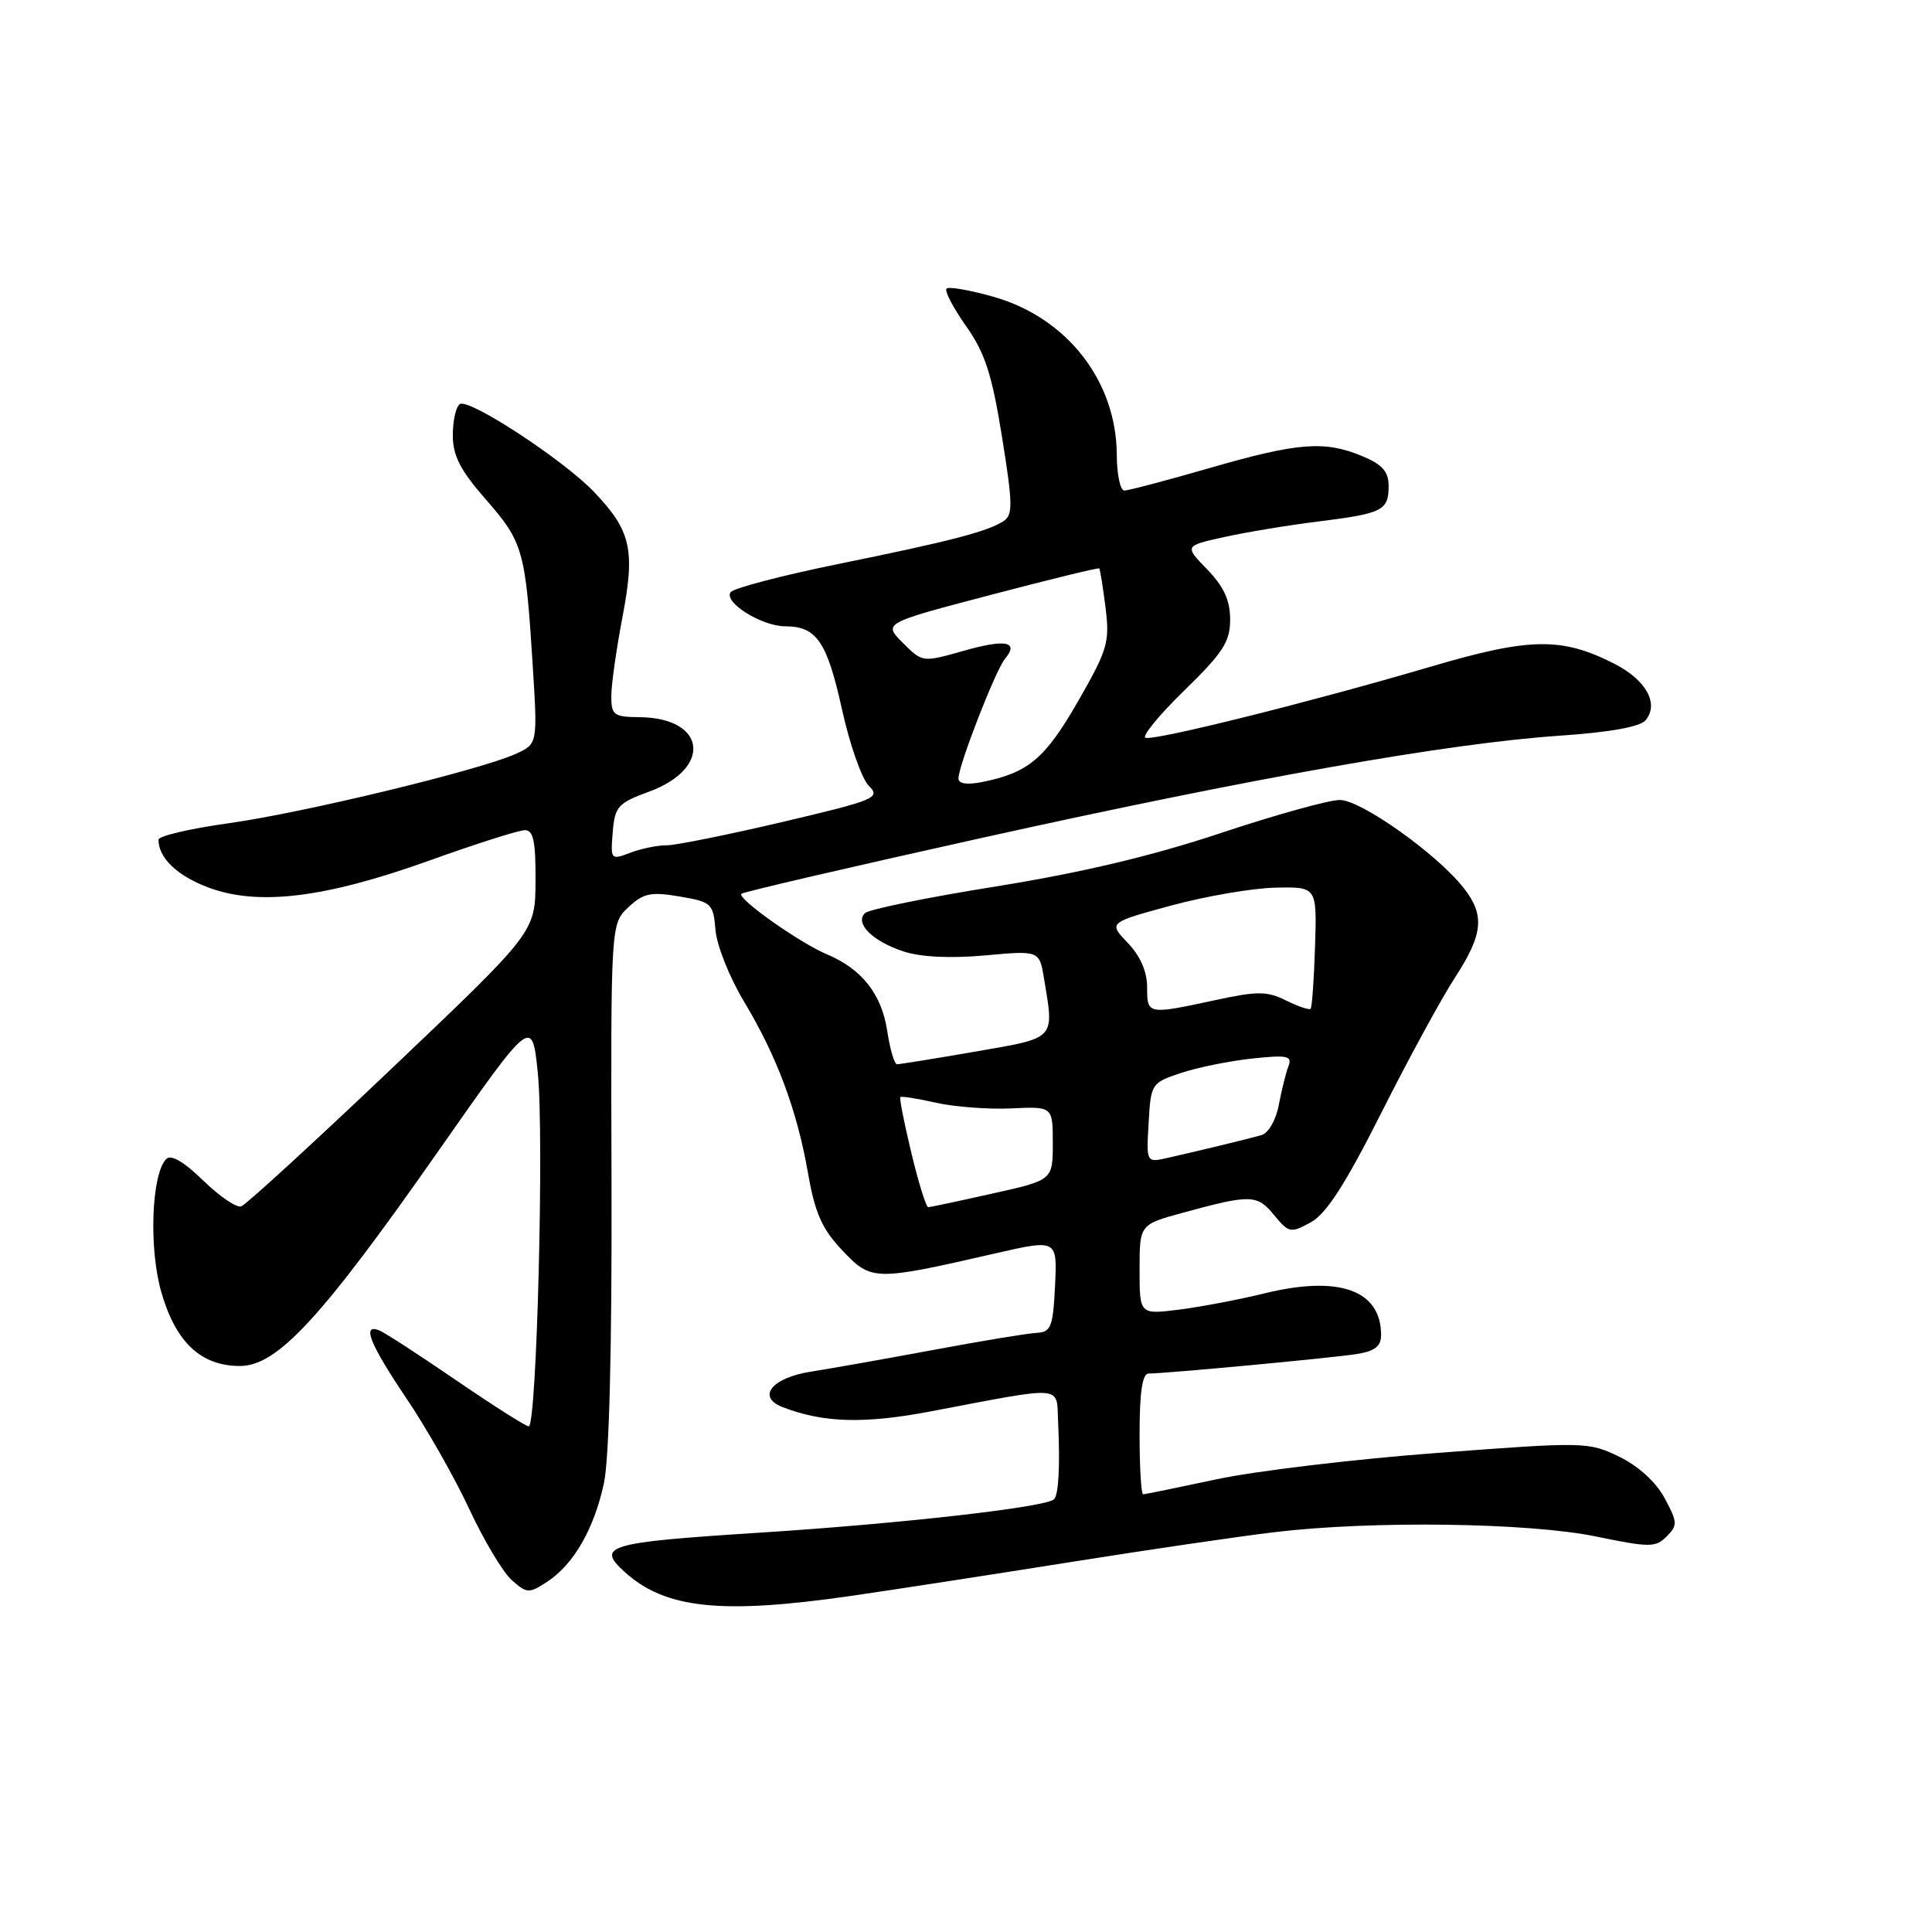 <?xml version="1.0" encoding="UTF-8" standalone="no"?>
<!DOCTYPE svg PUBLIC "-//W3C//DTD SVG 1.1//EN" "http://www.w3.org/Graphics/SVG/1.1/DTD/svg11.dtd" >
<svg xmlns="http://www.w3.org/2000/svg" xmlns:xlink="http://www.w3.org/1999/xlink" version="1.1" viewBox="0 0 256 256">
 <g >
 <path fill="currentColor"
d=" M 112.81 211.46 C 118.69 210.61 131.82 208.58 142.00 206.96 C 152.18 205.34 164.31 203.56 168.97 203.01 C 181.91 201.47 202.61 201.76 211.51 203.60 C 218.60 205.06 219.37 205.06 220.84 203.59 C 222.31 202.11 222.29 201.70 220.57 198.51 C 219.43 196.38 217.10 194.26 214.55 193.02 C 210.48 191.05 209.99 191.04 190.45 192.52 C 179.48 193.34 166.32 194.92 161.22 196.01 C 156.12 197.10 151.73 198.00 151.47 198.00 C 151.21 198.00 151.00 194.40 151.00 190.00 C 151.00 184.46 151.37 182.00 152.20 182.00 C 154.43 182.00 176.48 179.94 179.75 179.42 C 182.18 179.04 183.00 178.40 183.00 176.89 C 183.00 170.93 177.41 168.95 167.50 171.39 C 164.20 172.20 159.14 173.16 156.25 173.53 C 151.00 174.19 151.00 174.19 151.00 168.23 C 151.00 162.26 151.00 162.26 156.75 160.69 C 165.73 158.24 166.58 158.26 168.82 161.00 C 170.78 163.38 171.01 163.43 173.69 161.96 C 175.74 160.84 178.26 156.93 183.03 147.46 C 186.62 140.33 191.01 132.27 192.78 129.55 C 196.53 123.79 196.78 121.26 193.93 117.64 C 190.38 113.13 180.34 106.00 177.53 106.00 C 176.09 106.00 168.97 107.98 161.71 110.40 C 152.67 113.41 143.29 115.64 132.01 117.45 C 122.93 118.90 115.10 120.50 114.60 121.00 C 113.24 122.36 115.62 124.72 119.72 126.07 C 121.99 126.82 125.91 127.01 130.51 126.60 C 137.73 125.94 137.73 125.94 138.35 129.72 C 139.69 137.81 140.00 137.48 129.25 139.34 C 123.89 140.27 119.21 141.02 118.86 141.02 C 118.51 141.01 117.93 139.04 117.57 136.65 C 116.84 131.76 114.22 128.41 109.61 126.47 C 105.94 124.93 97.62 119.04 98.24 118.43 C 98.48 118.19 112.81 114.86 130.08 111.03 C 165.99 103.07 191.95 98.48 206.71 97.48 C 213.32 97.03 217.32 96.31 218.05 95.44 C 219.86 93.25 218.13 90.11 213.93 87.96 C 206.93 84.39 202.71 84.46 189.50 88.36 C 173.74 93.00 153.02 98.17 151.79 97.76 C 151.26 97.59 153.56 94.77 156.91 91.51 C 162.07 86.48 163.00 85.04 163.00 82.08 C 163.00 79.55 162.17 77.74 159.97 75.46 C 156.93 72.33 156.93 72.33 162.22 71.16 C 165.12 70.52 170.73 69.59 174.68 69.10 C 183.22 68.04 184.00 67.64 184.00 64.39 C 184.00 62.49 183.17 61.55 180.53 60.45 C 175.53 58.36 172.01 58.63 160.34 62.00 C 154.63 63.65 149.52 65.00 148.98 65.00 C 148.44 65.00 147.99 62.86 147.98 60.25 C 147.93 50.49 141.39 42.10 131.66 39.33 C 128.52 38.44 125.72 37.95 125.42 38.24 C 125.13 38.54 126.29 40.77 128.01 43.21 C 130.53 46.78 131.44 49.60 132.77 57.88 C 134.21 66.83 134.23 68.24 132.96 69.06 C 130.79 70.45 125.97 71.70 111.00 74.75 C 103.58 76.26 97.19 77.94 96.81 78.47 C 95.85 79.81 100.94 82.99 104.06 82.99 C 108.21 83.00 109.58 85.02 111.56 93.96 C 112.58 98.62 114.19 103.19 115.12 104.12 C 116.72 105.72 116.04 106.00 103.66 108.92 C 96.42 110.62 89.52 112.01 88.32 112.01 C 87.11 112.00 84.95 112.45 83.50 113.00 C 80.94 113.97 80.89 113.92 81.19 110.27 C 81.47 106.86 81.88 106.41 86.00 104.90 C 94.43 101.81 93.58 95.11 84.75 95.03 C 81.33 95.00 81.00 94.76 81.00 92.25 C 81.00 90.74 81.67 86.02 82.48 81.76 C 84.19 72.83 83.62 70.32 78.69 65.16 C 74.66 60.94 62.18 52.77 60.94 53.54 C 60.42 53.86 60.00 55.71 60.00 57.65 C 60.00 60.39 60.98 62.30 64.41 66.22 C 69.31 71.82 69.63 72.94 70.58 88.03 C 71.24 98.57 71.24 98.57 68.37 99.88 C 63.63 102.04 40.15 107.72 30.25 109.09 C 25.16 109.80 21.00 110.78 21.00 111.26 C 21.00 113.65 23.42 116.00 27.51 117.56 C 34.11 120.08 42.97 119.02 56.80 114.06 C 63.01 111.83 68.75 110.00 69.55 110.00 C 70.68 110.00 70.99 111.49 70.96 116.75 C 70.92 123.50 70.92 123.50 52.01 141.48 C 41.61 151.37 32.59 159.64 31.96 159.85 C 31.33 160.06 29.06 158.51 26.91 156.41 C 24.40 153.96 22.66 152.94 22.04 153.56 C 20.06 155.54 19.70 165.46 21.39 171.27 C 23.31 177.89 26.64 181.00 31.79 181.00 C 36.74 181.00 42.54 174.72 58.00 152.64 C 70.50 134.78 70.50 134.78 71.26 142.14 C 72.11 150.41 71.12 189.00 70.06 189.00 C 69.68 189.00 65.35 186.25 60.44 182.89 C 55.52 179.52 50.94 176.55 50.25 176.28 C 47.90 175.35 49.00 178.09 53.86 185.30 C 56.53 189.26 60.29 195.88 62.20 200.00 C 64.12 204.12 66.65 208.35 67.82 209.38 C 69.83 211.16 70.09 211.17 72.52 209.58 C 76.01 207.29 78.70 202.63 80.02 196.55 C 80.72 193.35 81.09 178.83 81.03 156.96 C 80.93 122.41 80.93 122.41 83.26 120.22 C 85.26 118.35 86.23 118.14 90.05 118.79 C 94.30 119.51 94.51 119.71 94.81 123.25 C 94.98 125.29 96.67 129.52 98.56 132.67 C 102.94 139.94 105.61 147.10 107.07 155.47 C 107.99 160.74 108.91 162.83 111.61 165.68 C 115.45 169.75 115.83 169.76 131.80 166.10 C 140.09 164.20 140.09 164.20 139.80 170.35 C 139.53 175.83 139.27 176.51 137.36 176.61 C 136.19 176.67 130.11 177.67 123.86 178.84 C 117.61 180.00 110.26 181.31 107.51 181.74 C 102.27 182.55 100.22 185.10 103.70 186.45 C 109.10 188.54 114.50 188.69 123.31 187.02 C 141.26 183.61 139.97 183.51 140.20 188.31 C 140.48 194.16 140.28 198.05 139.67 198.66 C 138.62 199.71 119.32 201.90 100.46 203.10 C 80.46 204.38 78.94 204.83 82.78 208.30 C 88.17 213.17 95.55 213.95 112.81 211.46 Z  M 120.77 152.81 C 119.82 148.86 119.15 145.51 119.30 145.37 C 119.44 145.23 121.57 145.56 124.03 146.12 C 126.49 146.67 130.97 147.01 134.00 146.87 C 139.50 146.61 139.50 146.61 139.50 151.49 C 139.50 156.37 139.50 156.37 131.50 158.15 C 127.10 159.14 123.28 159.95 123.00 159.96 C 122.72 159.98 121.72 156.76 120.77 152.81 Z  M 152.20 148.78 C 152.49 143.59 152.57 143.48 156.50 142.17 C 158.70 141.44 162.94 140.58 165.92 140.26 C 170.59 139.77 171.25 139.90 170.73 141.27 C 170.39 142.14 169.82 144.45 169.45 146.39 C 169.08 148.40 168.08 150.14 167.15 150.41 C 165.39 150.91 159.29 152.39 154.70 153.43 C 151.89 154.06 151.89 154.06 152.20 148.78 Z  M 152.00 130.80 C 152.00 128.74 151.09 126.66 149.43 124.93 C 146.87 122.25 146.87 122.25 155.18 119.99 C 159.76 118.75 165.97 117.68 169.00 117.62 C 174.50 117.50 174.50 117.50 174.25 125.42 C 174.11 129.77 173.85 133.48 173.66 133.67 C 173.48 133.86 172.01 133.36 170.41 132.57 C 167.89 131.32 166.62 131.31 161.00 132.53 C 152.04 134.46 152.00 134.45 152.00 130.80 Z  M 127.00 103.15 C 127.00 101.43 131.91 88.82 133.16 87.30 C 135.08 85.00 133.26 84.65 127.64 86.25 C 122.24 87.78 122.23 87.78 119.63 85.18 C 117.02 82.57 117.02 82.57 131.23 78.84 C 139.05 76.78 145.54 75.20 145.65 75.32 C 145.77 75.44 146.15 77.78 146.49 80.52 C 147.06 85.11 146.77 86.09 142.81 92.99 C 138.46 100.55 136.25 102.40 130.11 103.63 C 128.13 104.02 127.00 103.85 127.00 103.15 Z "/>
</g>
</svg>